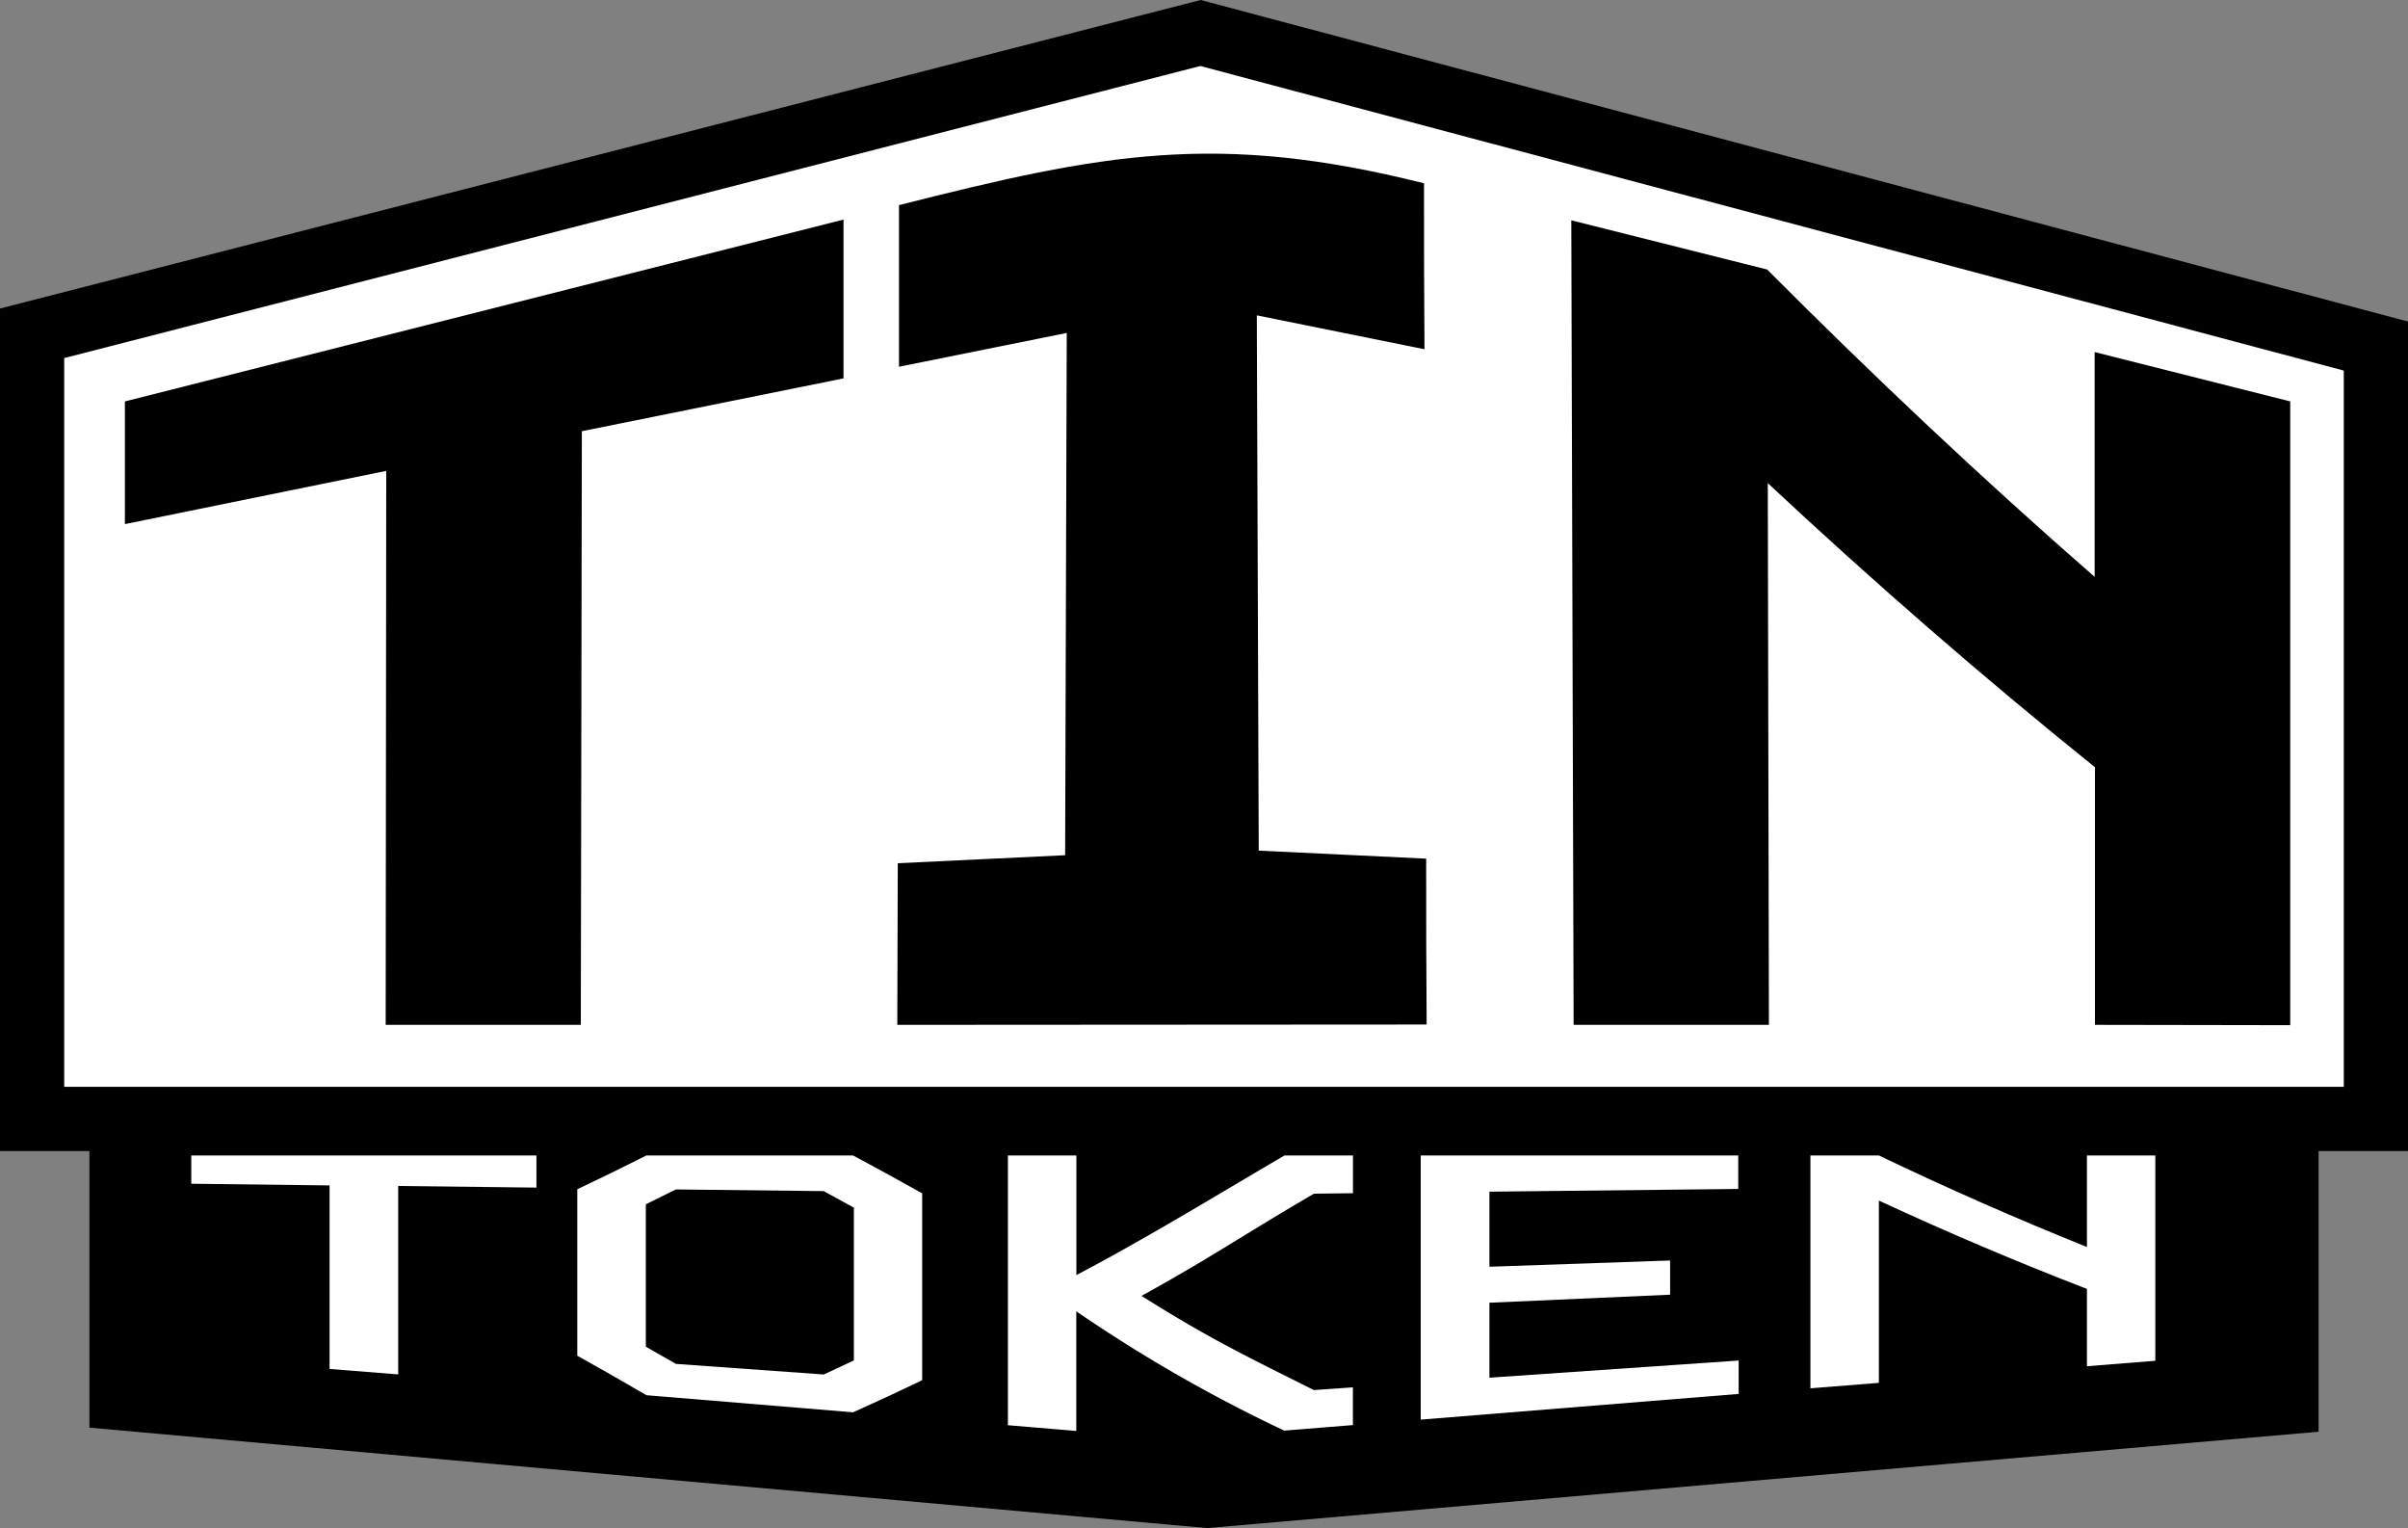 <svg xmlns="http://www.w3.org/2000/svg" viewBox="0 0 300 190.33"><rect x="0" y="0" width="300" height="190.33" fill="#808080" stroke="none"/><defs><style>.a39a7eb2-1df1-484b-858a-7654ac5576a1{fill:#fff;}</style></defs><g id="e276f189-c9a7-4fe6-b69c-d1261c32c35a" data-name="Layer 2"><g id="b8fdc215-bd7a-46f1-82a0-dcbde6cea1dc" data-name="Layer 1"><polygon class="a39a7eb2-1df1-484b-858a-7654ac5576a1" points="3.98 139.39 3.98 41.51 149.57 4.11 296.02 43.1 296.02 139.39 3.98 139.39"/><path d="M300,143.37H0V38.43L149.59,0,300,40.05Zm-292-8H292V46.16L149.55,8.22,8,44.6Z"/><path d="M48.05,127.65l.07-69L15.56,65.28V50l89.53-22.65c0,7.91,0,11.87,0,19.78L72.49,53.71q-.06,37-.13,73.94Z"/><path d="M111.79,127.65l.06-20.13,20.85-1q.11-32.52.2-65.05L112,45.68l0-20.13c25.36-6.42,39.61-9.2,65.41-2.72,0,8.27,0,12.4.06,20.67l-20.89-4.22.24,66.67,20.86,1c0,8.27,0,12.4.06,20.66Z"/><path d="M261,127.65l0-32.09c-14.07-11.3-27.57-23.07-40.76-35.38l.14,67.47H196.05q-.15-50.1-.29-100.21l24.4,6.13c13.2,13.24,26.72,26,40.8,38.28l0-28L285.33,50v77.69Z"/><polygon points="284.88 144.16 284.88 174.68 150.4 186.34 15.12 174.18 15.12 144.16 284.88 144.16"/><path d="M150.39,190.33,11.14,177.82V140.19H288.86v38.14ZM19.1,170.55l131.3,11.8L280.9,171V148.14H19.1Z"/><path class="a39a7eb2-1df1-484b-858a-7654ac5576a1" d="M41.06,170.51V147.65l-17.23-.21v-3.52h43c0,1.61,0,2.42,0,4l-17.22-.2v23.47Z"/><path class="a39a7eb2-1df1-484b-858a-7654ac5576a1" d="M80.54,173.78c-3.45-2-5.17-3-8.62-4.92,0-8.29,0-12.44,0-20.73,3.44-1.64,5.17-2.48,8.61-4.21h25.75c3.45,1.85,5.17,2.79,8.61,4.72v23.27c-3.45,1.65-5.17,2.45-8.61,4Zm25.84-23.36c-1.5-.83-2.26-1.25-3.76-2.06l-18.41-.21L80.46,150v17.74l3.75,2.14,18.42,1.32,3.75-1.75C106.37,161.83,106.37,158,106.38,150.42Z"/><path class="a39a7eb2-1df1-484b-858a-7654ac5576a1" d="M160,178.19a185.73,185.73,0,0,1-25.91-14.86c0,6,0,8.94,0,14.9l-8.52-.71q0-16.8,0-33.6h8.53c0,6,0,8.94,0,14.9,8.82-4.64,17.33-9.87,25.93-14.9h8.53c0,1.88,0,2.82,0,4.7l-4.86.06c-8.59,5-12.89,8-21.49,12.73,8.59,5.39,12.89,7.43,21.48,11.73l4.86-.34v4.7Z"/><path class="a39a7eb2-1df1-484b-858a-7654ac5576a1" d="M177,176.82q0-16.45,0-32.9h39.56v4.17l-31,.34v9.35l22.51-.78v4.26l-22.51,1v9.34l31.05-2.14c0,1.66,0,2.5,0,4.16Z"/><path class="a39a7eb2-1df1-484b-858a-7654ac5576a1" d="M260,170.17v-9.63c-8.74-3.37-17.42-7.06-25.92-11,0,9.08,0,13.62,0,22.7l-8.53.68v-29h8.53c8.49,4.07,17.18,7.89,25.92,11.4v-11.4h8.52v25.57Z"/></g></g></svg>